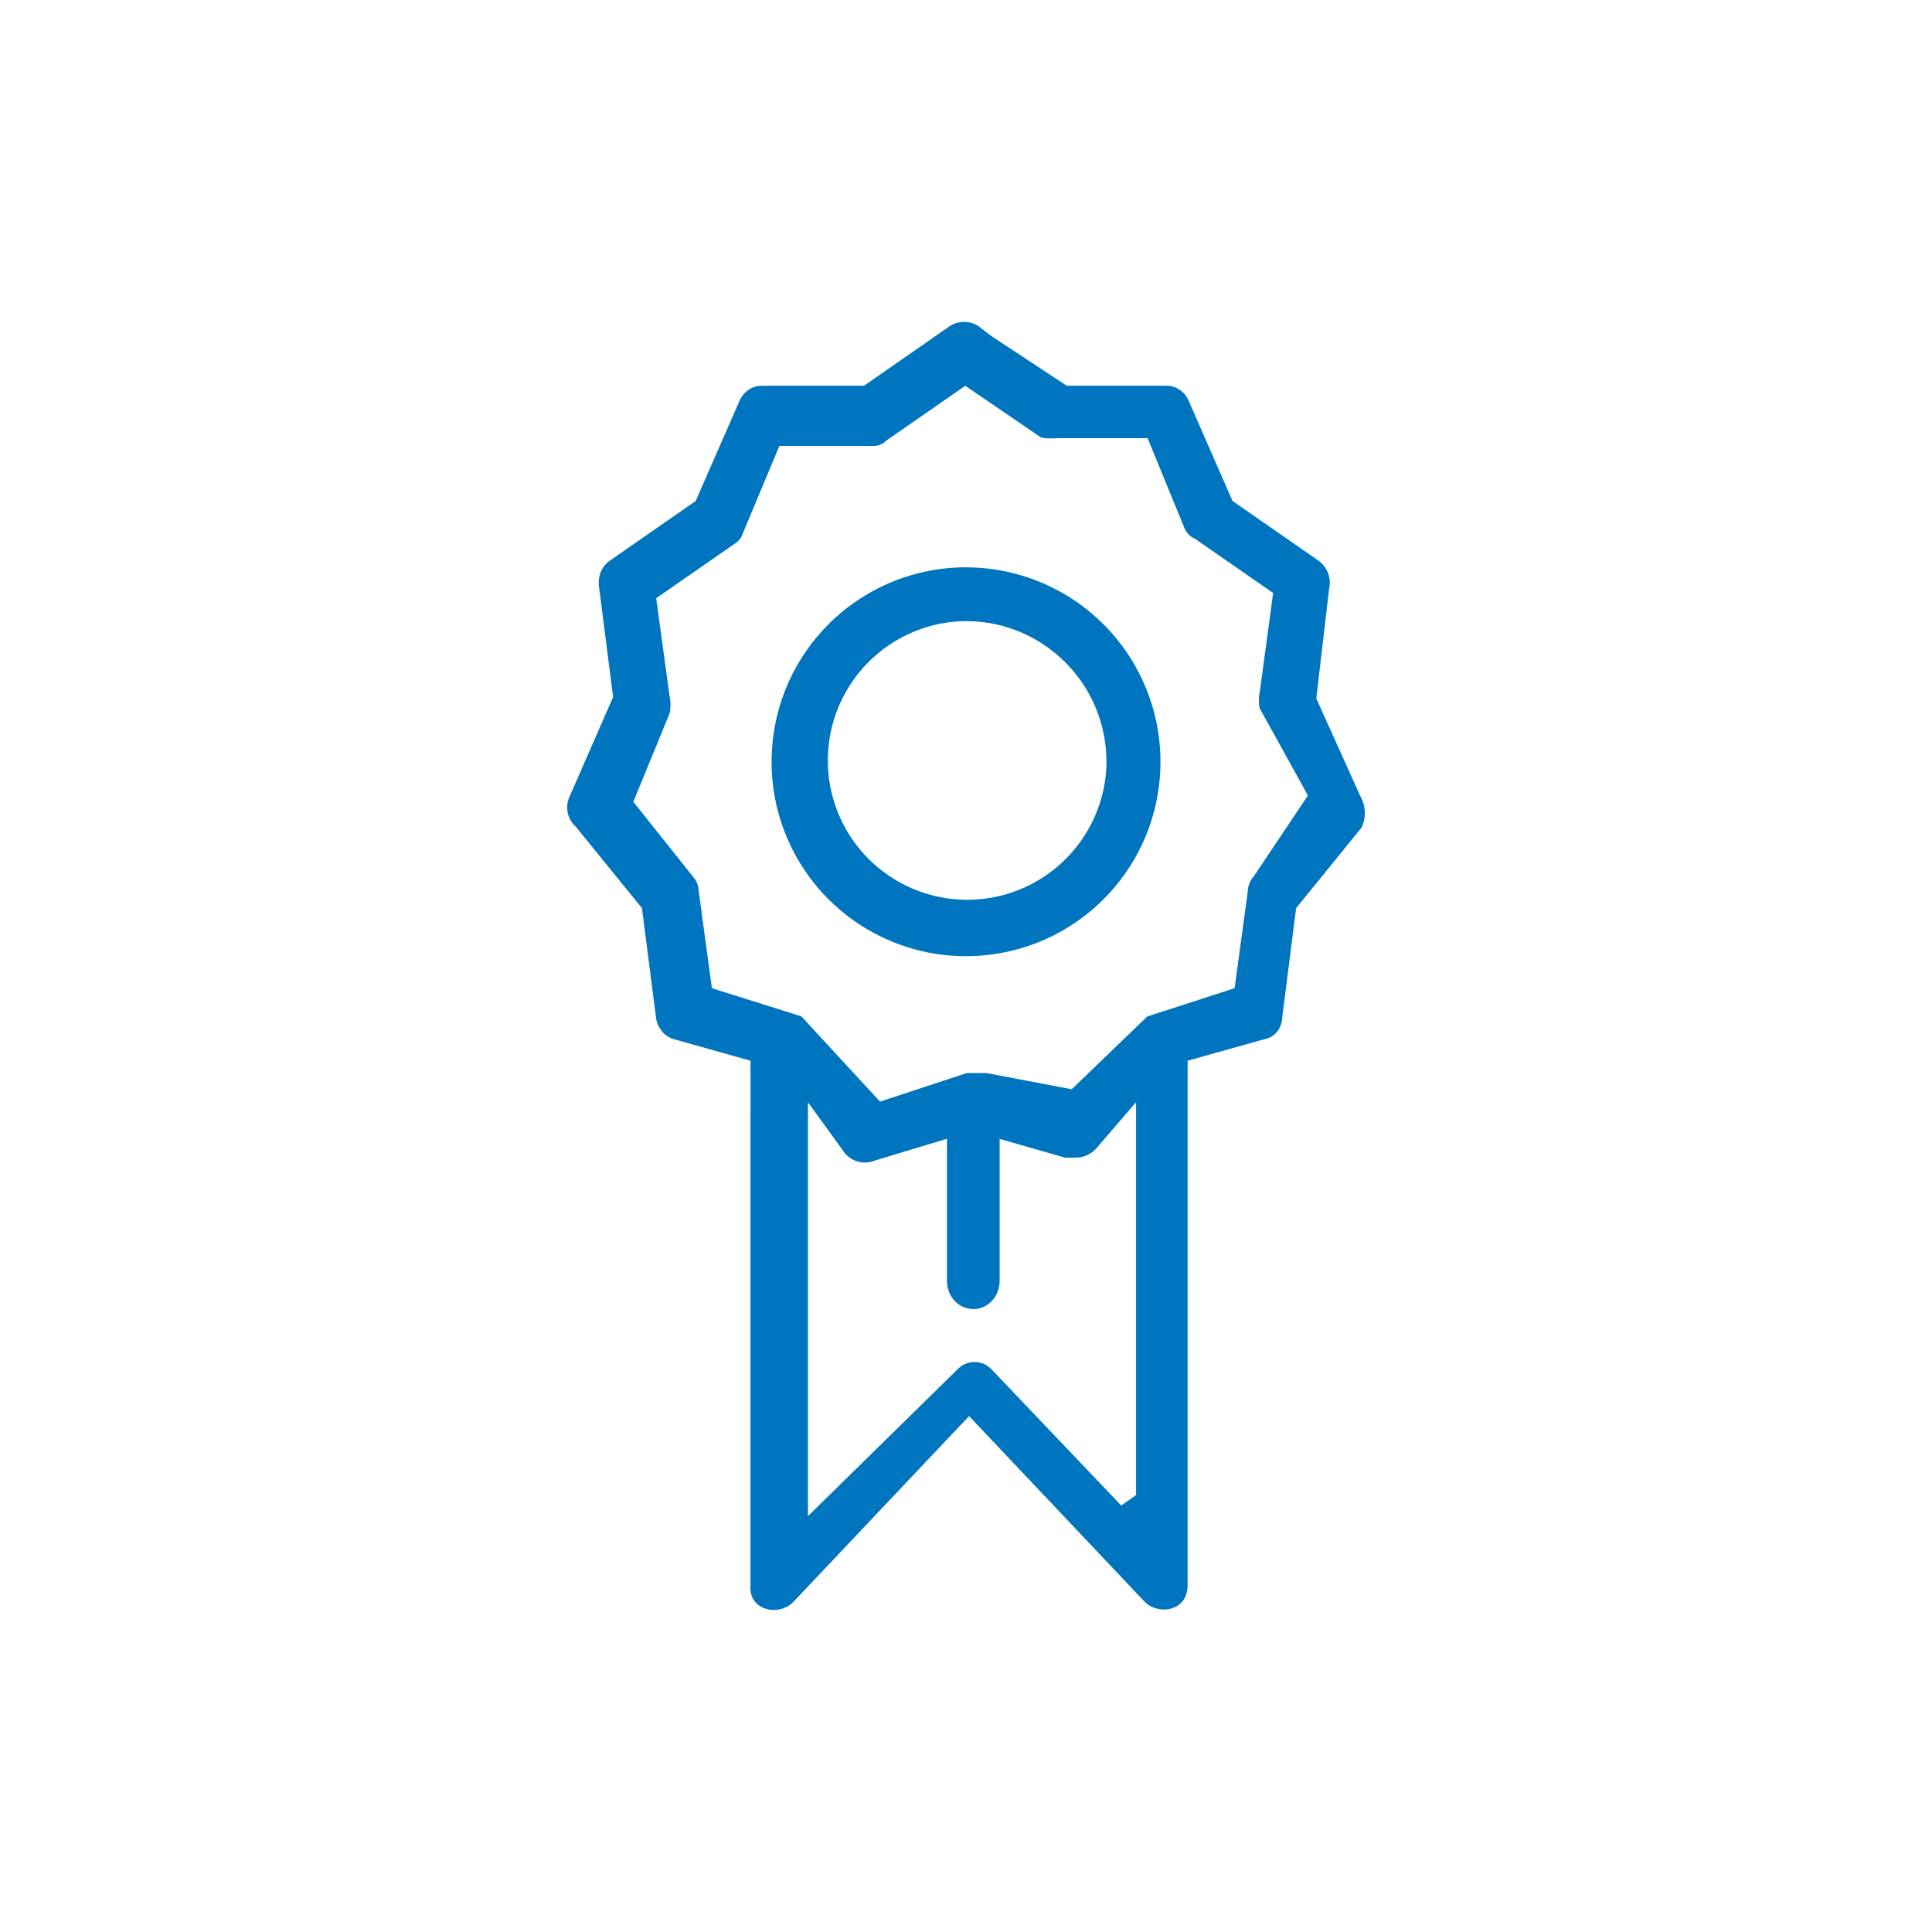 <!-- Generated by IcoMoon.io -->
<svg version="1.1" xmlns="http://www.w3.org/2000/svg" width="50" height="50" viewBox="0 0 32 32">
<title>icon-edu_co</title>
<path d="M16.019 9.396c-0.637-0.004-1.262 0.182-1.794 0.533s-0.948 0.854-1.195 1.442c-0.246 0.588-0.313 1.237-0.191 1.863s0.427 1.202 0.877 1.654c0.45 0.452 1.024 0.761 1.649 0.887 0.624 0.125 1.275 0.062 1.863-0.18 0.589-0.243 1.094-0.656 1.449-1.186s0.544-1.153 0.544-1.791c0-0.851-0.337-1.668-0.937-2.271s-1.414-0.945-2.266-0.95zM18.327 12.617c-0.002 0.455-0.143 0.9-0.399 1.276s-0.618 0.669-1.040 0.841c-0.42 0.171-0.888 0.214-1.332 0.122-0.446-0.091-0.855-0.313-1.176-0.636s-0.538-0.735-0.626-1.182c-0.087-0.446-0.040-0.91 0.135-1.33s0.471-0.78 0.85-1.033c0.379-0.252 0.825-0.39 1.28-0.387 0.614 0.003 1.201 0.254 1.633 0.69s0.676 1.025 0.674 1.639zM22.546 13.716c0.040-0.077 0.060-0.163 0.060-0.251 0-0.092-0.023-0.183-0.073-0.274l-0.731-1.622 0.212-1.814c0.020-0.088 0.014-0.181-0.019-0.266-0.031-0.082-0.087-0.153-0.159-0.204l-1.422-0.988-0.714-1.632c-0.029-0.080-0.081-0.151-0.15-0.201-0.065-0.048-0.144-0.075-0.225-0.075h-1.656l-1.251-0.824-0.215-0.165c-0.071-0.045-0.151-0.068-0.235-0.068s-0.165 0.024-0.233 0.067l-1.424 0.99h-1.7c-0.081 0-0.159 0.028-0.224 0.075-0.069 0.050-0.121 0.121-0.154 0.211l-0.71 1.623-1.422 0.988c-0.070 0.048-0.122 0.117-0.153 0.195-0.032 0.082-0.040 0.172-0.022 0.269l0.229 1.796-0.714 1.631c-0.042 0.083-0.056 0.18-0.040 0.272 0.016 0.091 0.060 0.175 0.128 0.237l0.009 0.008 1.095 1.348 0.231 1.801c0.009 0.088 0.044 0.171 0.1 0.239 0.053 0.064 0.125 0.111 0.208 0.133l1.259 0.354-0.001 8.682c-0.042 0.428 0.489 0.546 0.735 0.256l2.886-3.052 2.89 3.056c0.223 0.254 0.743 0.192 0.73-0.276v-8.666l1.276-0.358c0.080-0.014 0.151-0.057 0.203-0.119 0.055-0.066 0.086-0.15 0.089-0.253l0.229-1.798 1.078-1.326zM19.005 16.834l-1.255 1.208-1.411-0.269h-0.325l-1.438 0.473-1.303-1.412-1.482-0.466-0.219-1.617c-0.002-0.079-0.030-0.156-0.086-0.221l-0.996-1.25 0.601-1.465c0.021-0.098 0.020-0.201-0.005-0.313l-0.217-1.594 1.291-0.896c0.052-0.032 0.093-0.073 0.119-0.119l0.63-1.507h1.571c0.073-0.002 0.142-0.032 0.195-0.082l0.009-0.009 1.304-0.905 1.236 0.843c0.054 0.041 0.201 0.025 0.312 0.025h1.472l0.611 1.49c0.030 0.074 0.087 0.135 0.16 0.169l0.013 0.006 1.295 0.899-0.22 1.631c-0.021 0.091-0.022 0.186-0.003 0.277l0.799 1.446-0.9 1.344-0.012 0.014c-0.052 0.061-0.080 0.14-0.085 0.237l-0.217 1.597-1.446 0.468zM17.639 19.174h0.164c0.064 0.002 0.127-0.010 0.186-0.034 0.061-0.025 0.113-0.060 0.155-0.103l0.673-0.781v6.507l-0.246 0.173-2.136-2.243c-0.037-0.042-0.083-0.077-0.135-0.1-0.050-0.023-0.105-0.035-0.174-0.034-0.050 0.002-0.099 0.013-0.145 0.034-0.052 0.024-0.098 0.058-0.143 0.109l-2.456 2.41v-6.856l0.618 0.853c0.048 0.055 0.116 0.101 0.193 0.126 0.061 0.020 0.127 0.025 0.19 0.016 0.013-0.002 0.025-0.004 0.034-0.006l1.268-0.384v2.357c0 0.098 0.029 0.195 0.085 0.276 0.014 0.020 0.029 0.039 0.045 0.056 0.080 0.084 0.188 0.133 0.321 0.133 0.111-0.004 0.213-0.053 0.29-0.133 0.019-0.020 0.036-0.041 0.051-0.064 0.052-0.079 0.080-0.173 0.080-0.268v-2.354l1.082 0.31z" fill="#0075BF"></path>
</svg>
